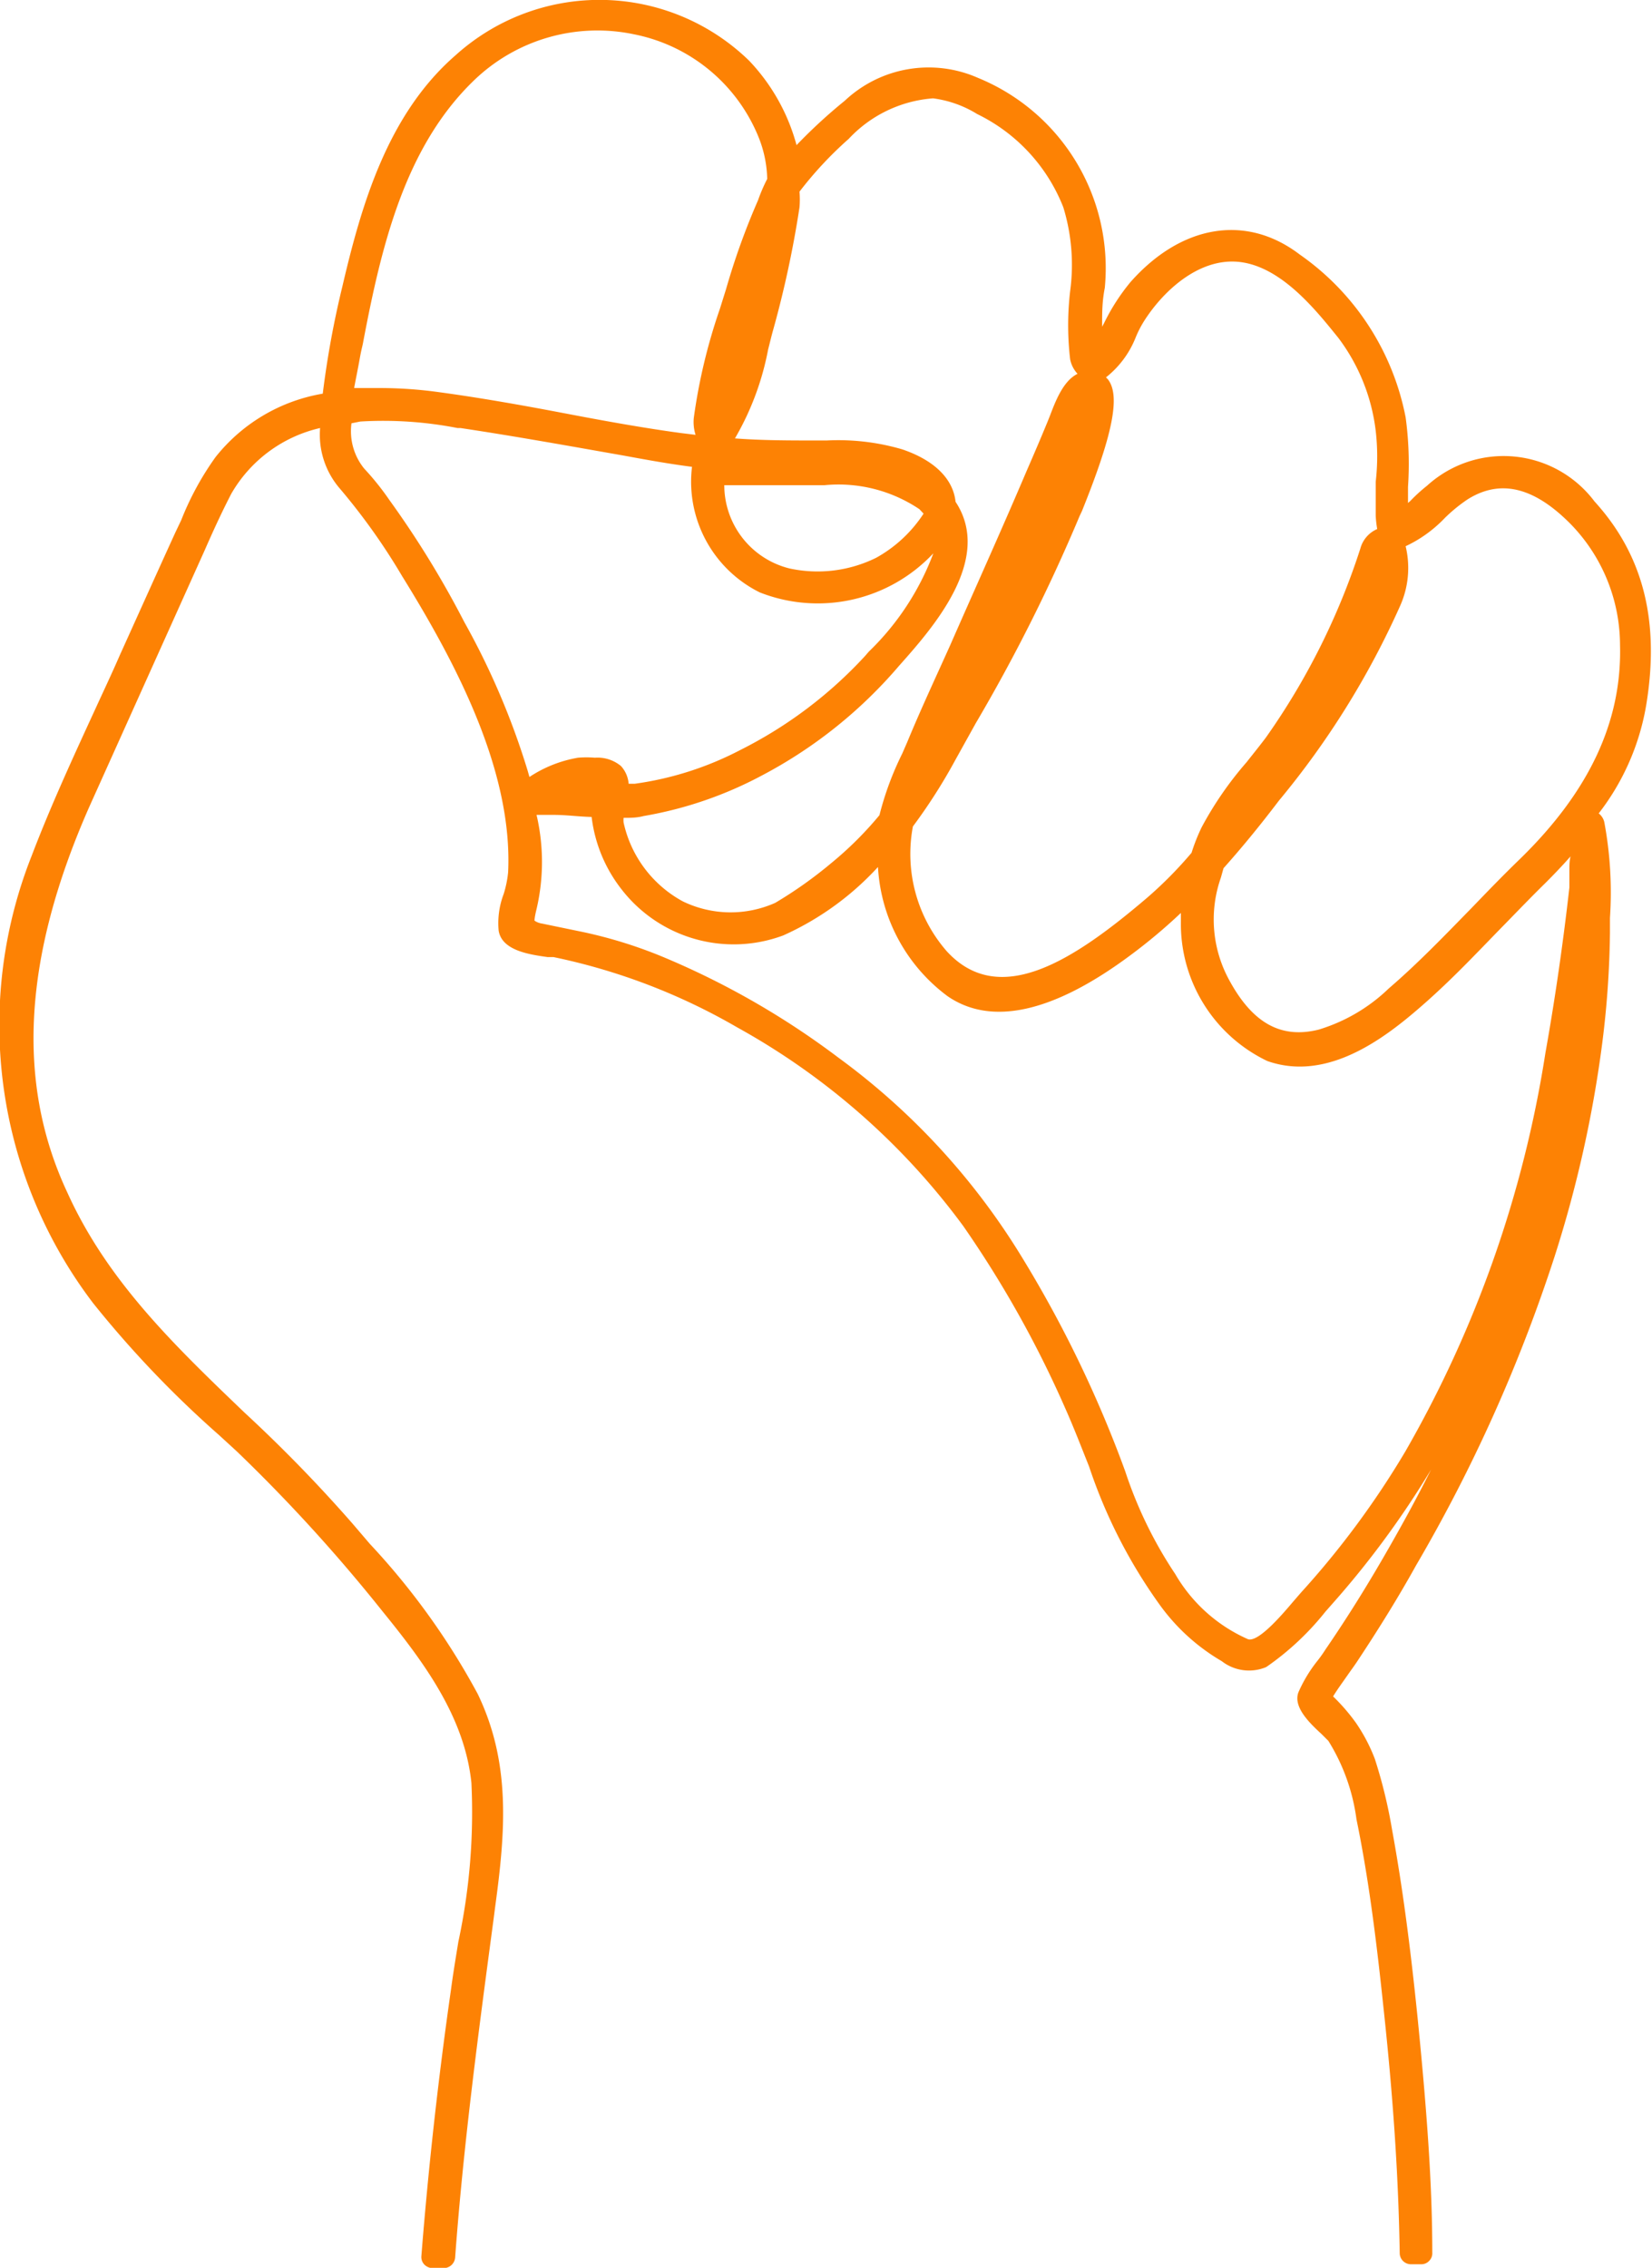 <svg xmlns="http://www.w3.org/2000/svg" viewBox="0 0 55.79 76.56"><defs><style>.cls-1{fill:#fd8204;}</style></defs><g id="Layer_2" data-name="Layer 2"><g id="Layer_1-2" data-name="Layer 1"><path class="cls-1" d="M53.85,16.93a3.84,3.84,0,0,0-5.66-.53,5.37,5.37,0,0,0-.56.51l-.08.07v-.05l0-.49a11.63,11.63,0,0,0-.08-2.35,8.72,8.72,0,0,0-3.58-5.5c-1.81-1.38-4-1-5.71.93a6.89,6.89,0,0,0-.89,1.38l-.07.13v-.11c0-.37,0-.74.09-1.2a6.94,6.94,0,0,0-4.28-7.09,4.13,4.13,0,0,0-4.5.77A17.74,17.74,0,0,0,26.9,4.9a6.63,6.63,0,0,0-1.6-2.85,7.25,7.25,0,0,0-9.92-.18c-2.3,2-3.18,5.07-3.82,7.81a31.48,31.48,0,0,0-.66,3.61,5.87,5.87,0,0,0-3.62,2.14,9.82,9.82,0,0,0-1.16,2.13l-.2.42c-.63,1.38-1.25,2.76-1.87,4.13-.26.6-.54,1.19-.81,1.78-.75,1.63-1.53,3.32-2.17,5A15.5,15.5,0,0,0,3.15,44,35.47,35.47,0,0,0,7.4,48.45L8,49a55.39,55.39,0,0,1,4.92,5.4c1.39,1.71,2.77,3.56,3,5.79a20.81,20.81,0,0,1-.44,5.36c-.09.55-.18,1.09-.25,1.62-.44,3.07-.77,6.09-1,9a.37.37,0,0,0,.1.28.4.4,0,0,0,.27.12H15a.39.39,0,0,0,.37-.35c.28-3.82.8-7.7,1.3-11.44l.05-.39c.35-2.56.54-4.87-.59-7.21a24.22,24.22,0,0,0-3.64-5.06l-.59-.69A49.27,49.27,0,0,0,8.27,47.7c-2.39-2.29-4.65-4.46-6-7.45-1.73-3.7-1.49-7.94.74-13q1.8-4,3.64-8.09l.27-.6c.28-.64.57-1.27.89-1.89a4.66,4.66,0,0,1,3-2.22,2.78,2.78,0,0,0,.63,2,21.28,21.28,0,0,1,2.14,3c1.86,3,3.74,6.61,3.58,10a3.65,3.65,0,0,1-.15.73,2.77,2.77,0,0,0-.17,1.24c.11.66,1,.8,1.65.89l.2,0a20.77,20.77,0,0,1,6.2,2.37,23.72,23.72,0,0,1,7.64,6.71,36.34,36.34,0,0,1,3.43,6.12c.3.67.56,1.35.82,2a17.42,17.42,0,0,0,2.38,4.66,6.8,6.8,0,0,0,2.1,1.91,1.5,1.5,0,0,0,1.5.2,9.33,9.33,0,0,0,2-1.87l.22-.25a30.69,30.69,0,0,0,3.35-4.55c-.5,1-1.05,2-1.63,3s-1.2,2-1.94,3.08a4.44,4.44,0,0,1-.27.38,4.75,4.75,0,0,0-.64,1.06c-.18.48.33,1,.78,1.41l.23.23a6.66,6.66,0,0,1,.95,2.65c.46,2.23.72,4.54.93,6.53.33,3.09.49,5.67.53,8.12a.38.38,0,0,0,.37.37H48a.36.36,0,0,0,.27-.12.36.36,0,0,0,.1-.27c0-2.35-.19-4.85-.49-7.87-.25-2.47-.52-4.51-.87-6.42a16.75,16.75,0,0,0-.58-2.38,5.78,5.78,0,0,0-.64-1.22,6.53,6.53,0,0,0-.77-.89c.14-.23.31-.46.47-.69s.23-.32.33-.47c.71-1.07,1.39-2.16,2-3.26a53,53,0,0,0,4.68-10.43,40.69,40.69,0,0,0,1.6-7.13,32,32,0,0,0,.27-3.8l0-.5a12.91,12.91,0,0,0-.19-3.23.52.52,0,0,0-.19-.3,8.18,8.18,0,0,0,1.61-3.69C56.06,20.94,55.48,18.72,53.85,16.93ZM53,29.38c0,.22,0,.42,0,.58-.21,1.86-.48,3.74-.81,5.59A39,39,0,0,1,47.46,49a29.31,29.31,0,0,1-3.52,4.76l-.26.3c-.29.34-1.16,1.39-1.53,1.28a5.32,5.32,0,0,1-2.46-2.2A14.26,14.26,0,0,1,38,49.67a40.18,40.18,0,0,0-3.57-7.36,23.47,23.47,0,0,0-6.11-6.6,27.29,27.29,0,0,0-5.8-3.35,15.45,15.45,0,0,0-3-.93l-1.21-.25a.61.61,0,0,1-.26-.1h0s0-.11.07-.39a7,7,0,0,0,0-3.18l.58,0c.43,0,.85.06,1.28.07a4.9,4.9,0,0,0,1,2.43,4.79,4.79,0,0,0,5.47,1.57,9.76,9.76,0,0,0,3.2-2.31A5.83,5.83,0,0,0,32,33.63c1.45,1,3.52.59,6.16-1.37a18.49,18.49,0,0,0,1.72-1.44c0,.1,0,.2,0,.3a5.13,5.13,0,0,0,2.92,4.7c1.9.67,3.72-.6,4.92-1.61s2.11-2,3.09-3c.46-.47.91-.94,1.38-1.4.27-.27.56-.57.85-.9C53,29.06,53,29.23,53,29.38ZM37.41,12.8l-.06-.06a3.23,3.23,0,0,0,1-1.34,3.55,3.55,0,0,1,.28-.55c.63-1,1.87-2.19,3.28-2s2.57,1.67,3.29,2.56a6.49,6.49,0,0,1,1.26,3.14,7.49,7.49,0,0,1,0,1.71c0,.38,0,.76,0,1.15a3.44,3.44,0,0,0,.05.45,1,1,0,0,0-.57.66,23.56,23.56,0,0,1-3.19,6.38c-.21.28-.43.55-.65.83a11.81,11.81,0,0,0-1.52,2.2,6.42,6.42,0,0,0-.34.86,13.79,13.79,0,0,1-1.48,1.5c-2.47,2.11-5,3.78-6.79,1.82a5,5,0,0,1-1.14-4.21,18.56,18.56,0,0,0,1.42-2.22l.7-1.26a58.32,58.32,0,0,0,3.51-7l.08-.17C37.58,14.67,37.85,13.35,37.41,12.8Zm-6.22,4.54a4.53,4.53,0,0,1-1.6,1.49,4.47,4.47,0,0,1-2.93.36,2.9,2.9,0,0,1-2.2-2.81l3.38,0a4.9,4.9,0,0,1,3.21.81Zm4.95-7.51a9.88,9.88,0,0,0,0,2.3,1,1,0,0,0,.25.49c-.49.24-.75.94-.93,1.41l-.08.2c-.23.56-.47,1.12-.71,1.67-.85,2-1.72,3.92-2.58,5.88-.49,1.09-1,2.18-1.45,3.27l-.17.39a10.34,10.34,0,0,0-.77,2.08,11.89,11.89,0,0,1-1.63,1.62,14.3,14.3,0,0,1-1.89,1.34,3.7,3.7,0,0,1-3.12-.05,4,4,0,0,1-2-2.66.71.71,0,0,1,0-.16c.22,0,.45,0,.67-.06a13.19,13.19,0,0,0,4-1.37,15.68,15.68,0,0,0,4.63-3.7c1.12-1.26,3.2-3.59,1.91-5.54-.08-.77-.71-1.4-1.8-1.77a7.68,7.68,0,0,0-2.55-.3H27.6c-.94,0-1.86,0-2.78-.07a9.42,9.42,0,0,0,1.12-3c.06-.23.11-.45.17-.66A35.14,35.14,0,0,0,27,7a3.17,3.17,0,0,0,0-.53,12.61,12.61,0,0,1,1.66-1.78,4.34,4.34,0,0,1,2.85-1.37,3.75,3.75,0,0,1,1.49.53A5.89,5.89,0,0,1,35.91,7,6.63,6.63,0,0,1,36.14,9.83ZM25.6,6.76a23.91,23.91,0,0,0-1.08,3l-.21.67a19.16,19.16,0,0,0-.88,3.68,1.43,1.43,0,0,0,.06.57L23,14.62c-1.33-.18-2.69-.43-4-.68s-2.77-.51-4.17-.7a14.64,14.64,0,0,0-1.94-.14c-.32,0-.63,0-.93,0,.06-.33.13-.66.19-1s.09-.4.12-.58c.61-3.21,1.4-6.53,3.7-8.77a6,6,0,0,1,5.45-1.59,5.74,5.74,0,0,1,4.21,3.5,4,4,0,0,1,.28,1.38A5.62,5.62,0,0,0,25.6,6.76ZM12.17,14.23a13.07,13.07,0,0,1,3.28.22l.1,0c1.6.24,3.19.52,5,.84l.51.09c.76.14,1.53.28,2.31.38v0A4.17,4.17,0,0,0,25.66,20a5.35,5.35,0,0,0,5.86-1.32A9,9,0,0,1,29.34,22l-.13.15A14.65,14.65,0,0,1,25,25.32a10.91,10.91,0,0,1-3.57,1.14l-.2,0a1,1,0,0,0-.26-.6,1.24,1.24,0,0,0-.88-.28,3.45,3.45,0,0,0-.57,0,4.26,4.26,0,0,0-1.64.65l-.06-.21A25.5,25.5,0,0,0,15.68,21a32.28,32.28,0,0,0-2.53-4.12,9.08,9.08,0,0,0-.85-1.06,2,2,0,0,1-.43-1.53ZM51.33,29c-.55.53-1.09,1.09-1.62,1.64-.9.92-1.82,1.88-2.81,2.73a5.84,5.84,0,0,1-2.37,1.39c-1.25.31-2.21-.2-3-1.64a4.26,4.26,0,0,1-.3-3.49l.09-.32c.59-.66,1.21-1.41,1.87-2.28a28.41,28.41,0,0,0,4.1-6.59,3.13,3.13,0,0,0,.18-2,4.4,4.4,0,0,0,1.32-.95,5.33,5.33,0,0,1,.77-.63c1.11-.7,2.26-.42,3.51.86a5.87,5.87,0,0,1,1.64,4.05C54.78,24.33,53.69,26.7,51.33,29Z"/></g></g></svg>